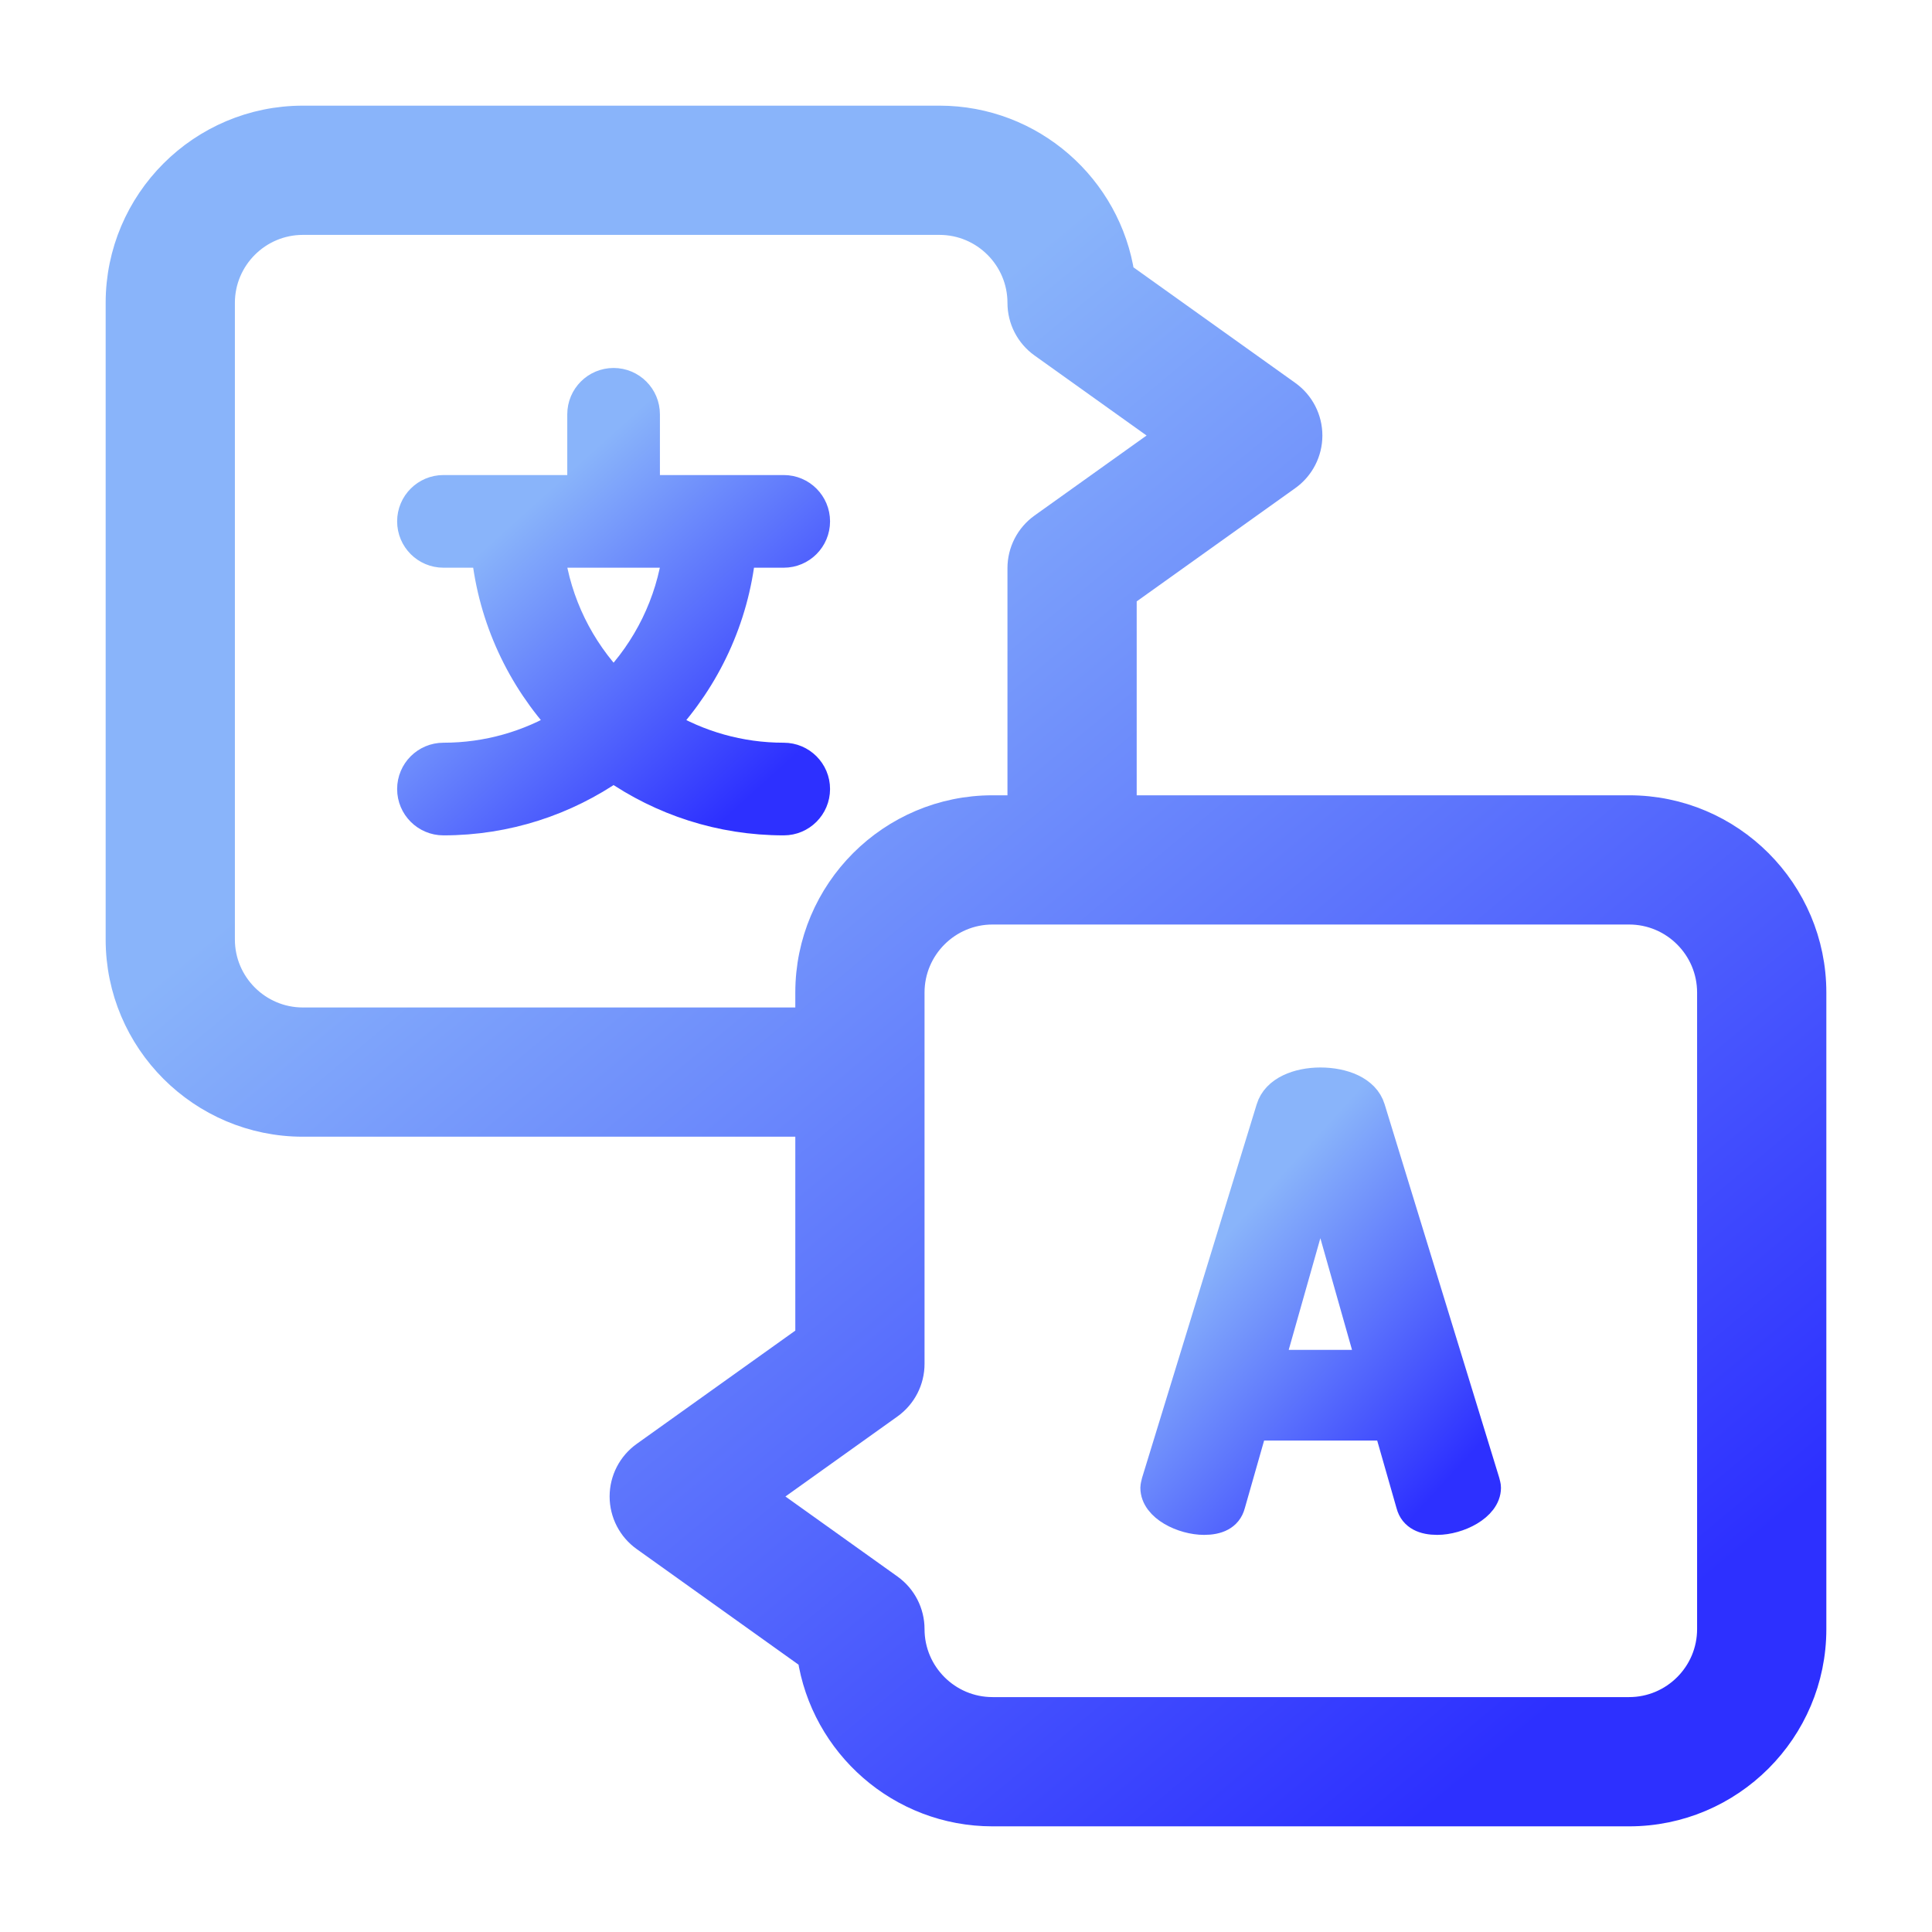 <svg width="128" height="128" viewBox="0 0 128 128" fill="none" xmlns="http://www.w3.org/2000/svg">
<path d="M90.779 73.454C90.425 72.275 88.971 71.724 87.478 71.724C86.023 71.724 84.569 72.275 84.216 73.454L76.63 98.175C76.591 98.332 76.552 98.489 76.552 98.567C76.552 99.826 78.399 100.69 79.775 100.69C80.639 100.69 81.307 100.415 81.504 99.668L82.996 94.441H91.997L93.492 99.668C93.688 100.415 94.355 100.69 95.22 100.69C96.596 100.69 98.443 99.787 98.443 98.567C98.443 98.45 98.404 98.332 98.365 98.175L90.779 73.454ZM84.058 90.432L87.477 78.367L90.897 90.432H84.058Z" fill="url(#paint0_linear_618_163)" stroke="url(#paint1_linear_618_163)" stroke-width="2"/>
<path d="M107.933 53.69H74.309V39.329L85.237 31.524C86.099 30.908 86.611 29.914 86.611 28.855C86.611 27.794 86.099 26.801 85.237 26.184L74.178 18.286C73.314 12.473 68.29 8 62.242 8H20.068C13.413 8 8 13.413 8 20.068V62.243C8 68.897 13.413 74.31 20.068 74.31H53.691V88.671L42.763 96.476C41.901 97.092 41.389 98.087 41.389 99.146C41.389 100.206 41.901 101.2 42.763 101.815L53.822 109.714C54.686 115.527 59.71 120 65.758 120H107.933C114.586 120 120 114.586 120 107.932V65.758C120 59.103 114.586 53.69 107.933 53.69ZM20.068 67.748C17.032 67.748 14.562 65.278 14.562 62.242V20.067C14.562 17.032 17.032 14.562 20.068 14.562H62.242C65.278 14.562 67.747 17.032 67.747 20.067C67.747 21.128 68.259 22.122 69.121 22.738L77.684 28.854L69.121 34.97C68.259 35.587 67.747 36.581 67.747 37.641V53.69H65.758C59.104 53.69 53.691 59.103 53.691 65.757V67.748H20.068ZM113.437 107.932C113.437 110.968 110.968 113.437 107.933 113.437H65.758C62.722 113.437 60.253 110.968 60.253 107.932C60.253 106.873 59.741 105.877 58.879 105.262L50.316 99.146L58.879 93.03C59.741 92.413 60.253 91.419 60.253 90.359V65.758C60.253 62.722 62.722 60.252 65.758 60.252H71.02H71.028H71.037H107.933C110.968 60.252 113.437 62.722 113.437 65.758V107.932Z" fill="url(#paint2_linear_618_163)" stroke="url(#paint3_linear_618_163)" stroke-width="2"/>
<path d="M51.925 36.612C53.067 36.612 53.993 35.685 53.993 34.542C53.993 33.4 53.067 32.473 51.925 32.473H42.721V27.449C42.721 26.306 41.794 25.379 40.652 25.379C39.51 25.379 38.583 26.306 38.583 27.449V32.473H29.379C28.237 32.473 27.311 33.4 27.311 34.542C27.311 35.685 28.237 36.612 29.379 36.612H32.231C32.687 40.981 34.571 44.93 37.405 47.988C35.055 49.395 32.311 50.207 29.379 50.207C28.237 50.207 27.311 51.133 27.311 52.275C27.311 53.418 28.237 54.345 29.379 54.345C33.566 54.345 37.45 53.036 40.652 50.81C43.854 53.036 47.738 54.345 51.925 54.345C53.067 54.345 53.993 53.418 53.993 52.275C53.993 51.133 53.067 50.207 51.925 50.207C48.993 50.207 46.249 49.397 43.899 47.988C46.733 44.93 48.617 40.981 49.073 36.612H51.925ZM40.652 45.403C38.388 43.053 36.851 40.003 36.401 36.612H44.903C44.453 40.003 42.916 43.053 40.652 45.403Z" fill="url(#paint4_linear_618_163)" stroke="url(#paint5_linear_618_163)" stroke-width="2"/>
<defs>
<linearGradient id="paint0_linear_618_163" x1="95.022" y1="99.009" x2="78.917" y2="84.363" gradientUnits="userSpaceOnUse">
<stop stop-color="#2D30FF"/>
<stop offset="1" stop-color="#89b4fa"/>
</linearGradient>
<linearGradient id="paint1_linear_618_163" x1="95.022" y1="99.009" x2="78.917" y2="84.363" gradientUnits="userSpaceOnUse">
<stop stop-color="#2D30FF"/>
<stop offset="1" stop-color="#89b4fa"/>
</linearGradient>
<linearGradient id="paint2_linear_618_163" x1="102.5" y1="113.5" x2="41" y2="39.5" gradientUnits="userSpaceOnUse">
<stop stop-color="#2D30FF"/>
<stop offset="1" stop-color="#89b4fa"/>
</linearGradient>
<linearGradient id="paint3_linear_618_163" x1="102.5" y1="113.5" x2="41" y2="39.5" gradientUnits="userSpaceOnUse">
<stop stop-color="#2D30FF"/>
<stop offset="1" stop-color="#89b4fa"/>
</linearGradient>
<linearGradient id="paint4_linear_618_163" x1="49.824" y1="52.664" x2="33.731" y2="34.826" gradientUnits="userSpaceOnUse">
<stop stop-color="#2D30FF"/>
<stop offset="1" stop-color="#89b4fa"/>
</linearGradient>
<linearGradient id="paint5_linear_618_163" x1="49.824" y1="52.664" x2="33.731" y2="34.826" gradientUnits="userSpaceOnUse">
<stop stop-color="#2D30FF"/>
<stop offset="1" stop-color="#89b4fa"/>
</linearGradient>
</defs>
</svg>
